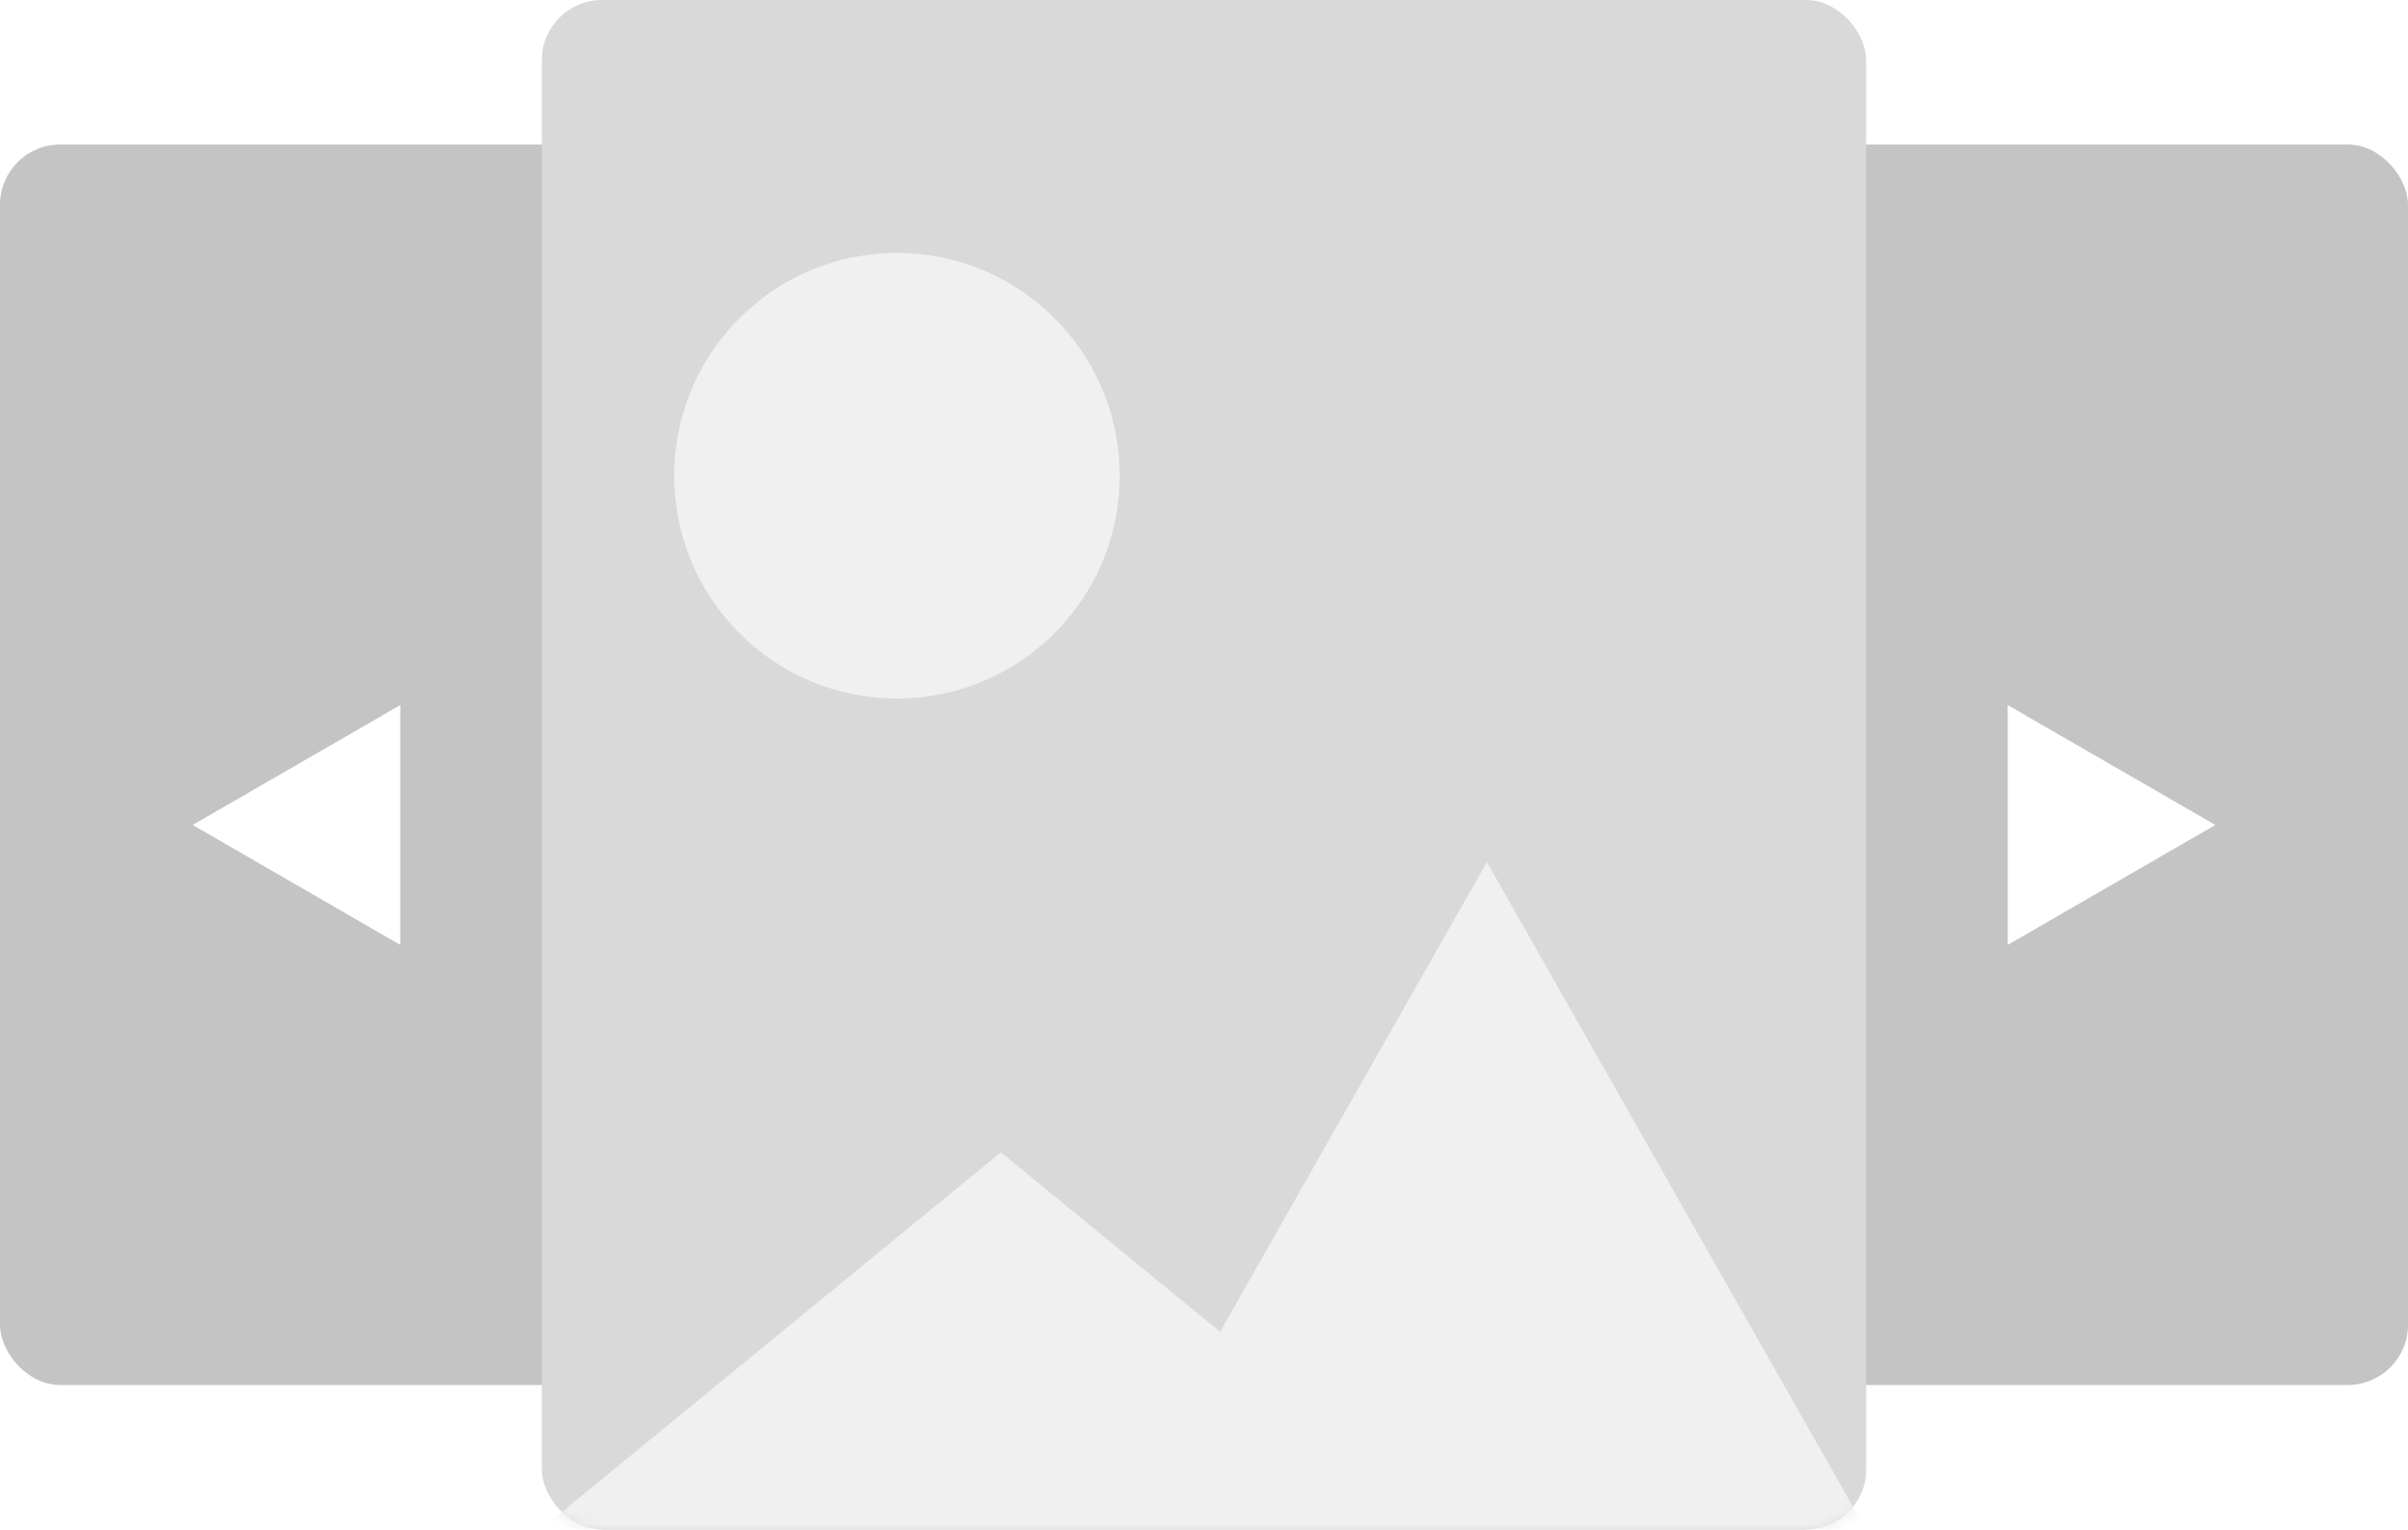 <svg width="200" height="127" viewBox="0 0 200 127" fill="none" xmlns="http://www.w3.org/2000/svg">
<g clip-path="url(#clip0_295_2)">
<rect width="200" height="127" fill="white"/>
<rect y="12" width="90" height="103" rx="5" fill="#C4C4C4"/>
<rect x="110" y="12" width="90" height="103" rx="5" fill="#C4C4C4"/>
<rect x="45" width="110" height="127" rx="5" fill="#D9D9D9"/>
<mask id="mask0_295_2" style="mask-type:alpha" maskUnits="userSpaceOnUse" x="44" y="0" width="112" height="127">
<rect x="44.578" y="0.494" width="110.843" height="126.506" rx="5" fill="#D9D9D9"/>
</mask>
<g mask="url(#mask0_295_2)">
<path d="M83.132 95.675L121.738 127.301H44.527L83.132 95.675Z" fill="#F0F0F0"/>
<path d="M123.494 71.578L155.318 127.602H91.67L123.494 71.578Z" fill="#F0F0F0"/>
</g>
<circle cx="74.5" cy="39.5" r="18.5" fill="#F0F0F0"/>
<g filter="url(#filter0_d_295_2)">
<path d="M16 64.5L33.25 54.541L33.25 74.459L16 64.5Z" fill="white"/>
</g>
<g filter="url(#filter1_d_295_2)">
<path d="M184 64.5L166.75 74.459L166.75 54.541L184 64.5Z" fill="white"/>
</g>
</g>
<defs>
<filter id="filter0_d_295_2" x="12" y="54.541" width="25.25" height="27.919" filterUnits="userSpaceOnUse" color-interpolation-filters="sRGB">
<feFlood flood-opacity="0" result="BackgroundImageFix"/>
<feColorMatrix in="SourceAlpha" type="matrix" values="0 0 0 0 0 0 0 0 0 0 0 0 0 0 0 0 0 0 127 0" result="hardAlpha"/>
<feOffset dy="4"/>
<feGaussianBlur stdDeviation="2"/>
<feComposite in2="hardAlpha" operator="out"/>
<feColorMatrix type="matrix" values="0 0 0 0 0 0 0 0 0 0 0 0 0 0 0 0 0 0 0.25 0"/>
<feBlend mode="normal" in2="BackgroundImageFix" result="effect1_dropShadow_295_2"/>
<feBlend mode="normal" in="SourceGraphic" in2="effect1_dropShadow_295_2" result="shape"/>
</filter>
<filter id="filter1_d_295_2" x="162.75" y="54.541" width="25.25" height="27.919" filterUnits="userSpaceOnUse" color-interpolation-filters="sRGB">
<feFlood flood-opacity="0" result="BackgroundImageFix"/>
<feColorMatrix in="SourceAlpha" type="matrix" values="0 0 0 0 0 0 0 0 0 0 0 0 0 0 0 0 0 0 127 0" result="hardAlpha"/>
<feOffset dy="4"/>
<feGaussianBlur stdDeviation="2"/>
<feComposite in2="hardAlpha" operator="out"/>
<feColorMatrix type="matrix" values="0 0 0 0 0 0 0 0 0 0 0 0 0 0 0 0 0 0 0.25 0"/>
<feBlend mode="normal" in2="BackgroundImageFix" result="effect1_dropShadow_295_2"/>
<feBlend mode="normal" in="SourceGraphic" in2="effect1_dropShadow_295_2" result="shape"/>
</filter>
<clipPath id="clip0_295_2">
<rect width="200" height="127" fill="white"/>
</clipPath>
</defs>
</svg>

